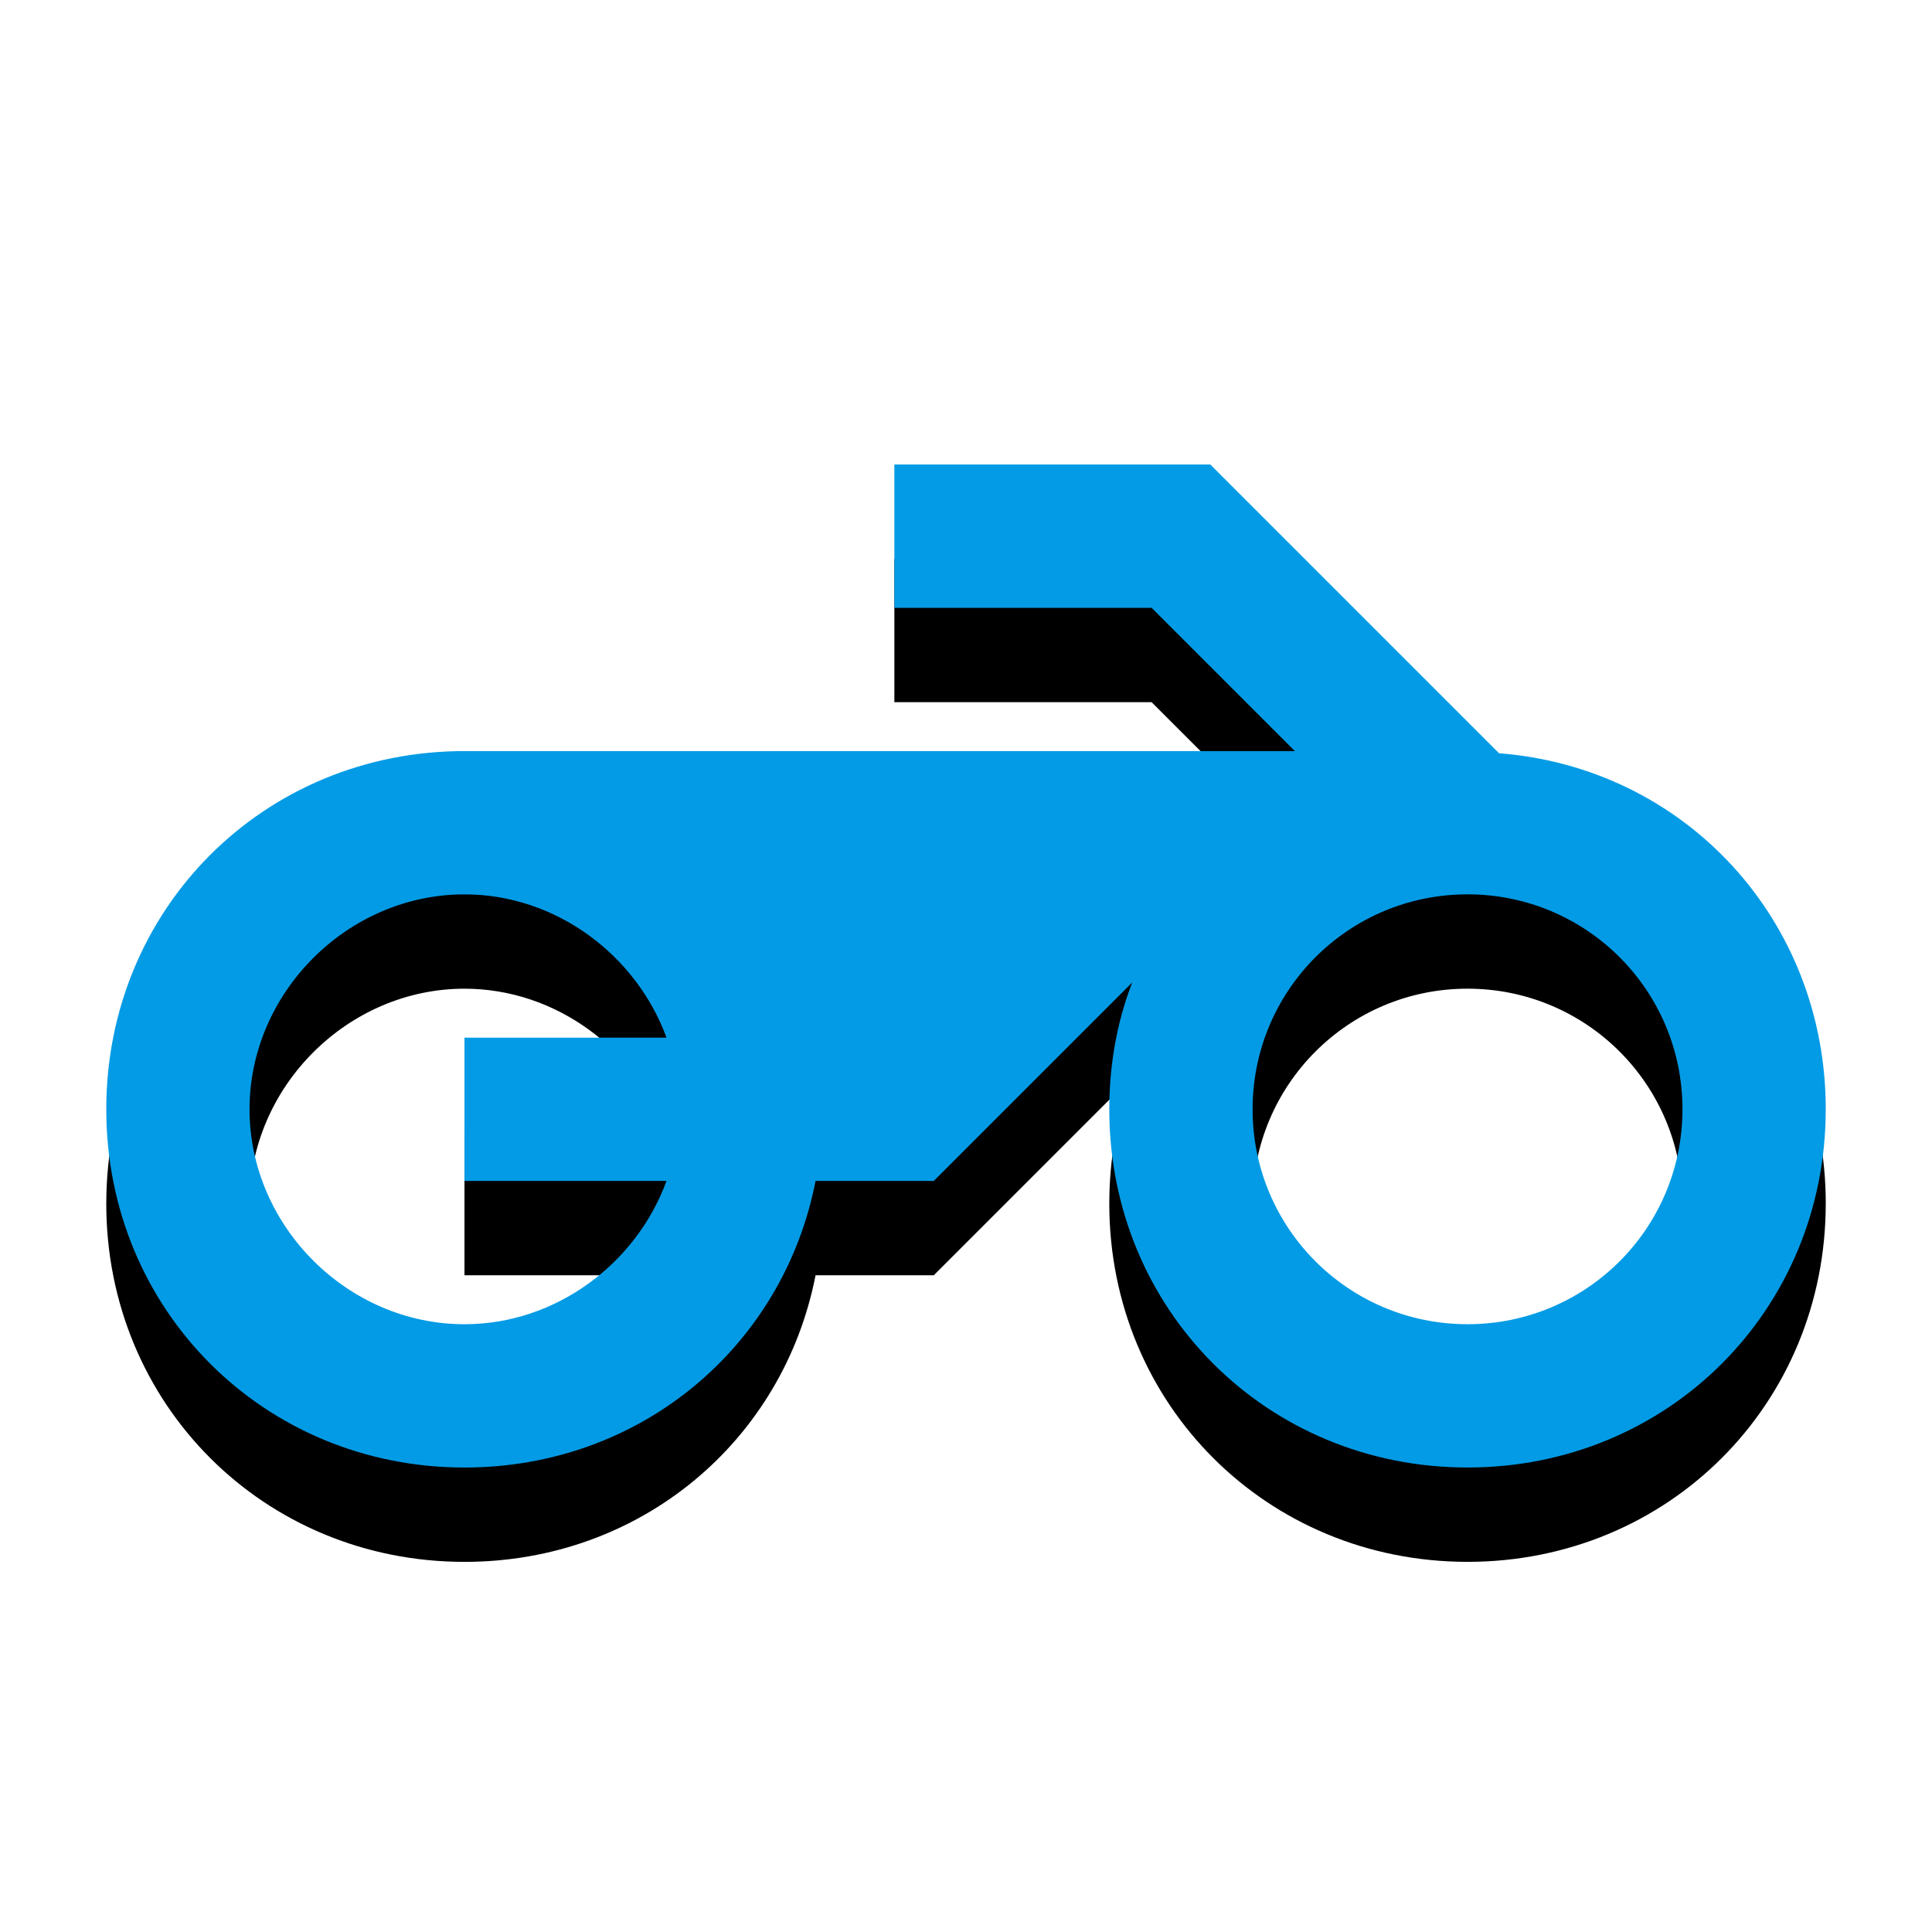 <svg version="1.1" xmlns="http://www.w3.org/2000/svg" xmlns:xlink="http://www.w3.org/1999/xlink" viewBox="0,0,1024,1024">
	<!-- Color names: teamapps-color-1 -->
	<desc>motorcycle icon - Licensed under Apache License v2.0 (http://www.apache.org/licenses/LICENSE-2.0) - Created with Iconfu.com - Derivative work of Material icons (Copyright Google Inc.)</desc>
	<defs>
		<clipPath id="clip-cMShlZJT">
			<path d="M0,203.18h1024v717.63h-1024z"/>
		</clipPath>
		<filter id="filter-NDMaUngJ" x="-11%" y="-9%" width="128%" height="183%" color-interpolation-filters="sRGB">
			<feColorMatrix values="1 0 0 0 0 0 1 0 0 0 0 0 1 0 0 0 0 0 0.2 0" in="SourceGraphic"/>
			<feOffset dy="20"/>
			<feGaussianBlur stdDeviation="11" result="blur0"/>
			<feColorMatrix values="1 0 0 0 0 0 1 0 0 0 0 0 1 0 0 0 0 0 0.3 0" in="SourceGraphic"/>
			<feOffset dy="30"/>
			<feGaussianBlur stdDeviation="20" result="blur1"/>
			<feMerge>
				<feMergeNode in="blur0"/>
				<feMergeNode in="blur1"/>
			</feMerge>
		</filter>
	</defs>
	<g fill="none" fill-rule="nonzero" style="mix-blend-mode: normal">
		<g clip-path="url(#clip-cMShlZJT)">
			<path d="M967.68,587.94c0,106.33 -83.54,189.87 -189.86,189.87c-106.33,0 -189.87,-83.54 -189.87,-189.87c0,-23.92 4.18,-46.71 12.16,-67.21l-105.19,105.19h-62.66c-17.09,87.72 -92.66,151.9 -186.07,151.9c-106.33,0 -189.86,-83.54 -189.86,-189.87c0,-106.33 83.54,-189.86 189.86,-189.86h440.11l-75.94,-75.94h-136.33v-75.95h167.46l153.04,153.04c98.35,7.59 173.16,88.09 173.16,188.72zM891.74,587.94c0,-63.04 -50.88,-113.92 -113.92,-113.92c-63.04,0 -113.92,50.88 -113.92,113.92c0,63.04 50.88,113.92 113.92,113.92c63.04,0 113.92,-50.88 113.92,-113.92zM246.18,625.92v-75.94h107.08c-15.95,-43.67 -58.48,-75.95 -107.08,-75.95c-61.9,0 -113.92,52.02 -113.92,113.92c0,61.9 52.02,113.92 113.92,113.92c48.6,0 91.14,-32.27 107.08,-75.94z" fill="#000000" filter="url(#filter-NDMaUngJ)"/>
		</g>
		<g>
			<g color="#039be5" class="teamapps-color-1">
				<path d="M967.68,587.94c0,106.33 -83.54,189.87 -189.86,189.87c-106.33,0 -189.87,-83.54 -189.87,-189.87c0,-23.92 4.18,-46.71 12.16,-67.21l-105.19,105.19h-62.66c-17.09,87.72 -92.66,151.9 -186.07,151.9c-106.33,0 -189.86,-83.54 -189.86,-189.87c0,-106.33 83.54,-189.86 189.86,-189.86h440.11l-75.94,-75.94h-136.33v-75.95h167.46l153.04,153.04c98.35,7.59 173.16,88.09 173.16,188.72zM891.74,587.94c0,-63.04 -50.88,-113.92 -113.92,-113.92c-63.04,0 -113.92,50.88 -113.92,113.92c0,63.04 50.88,113.92 113.92,113.92c63.04,0 113.92,-50.88 113.92,-113.92zM246.18,625.92v-75.94h107.08c-15.95,-43.67 -58.48,-75.95 -107.08,-75.95c-61.9,0 -113.92,52.02 -113.92,113.92c0,61.9 52.02,113.92 113.92,113.92c48.6,0 91.14,-32.27 107.08,-75.94z" fill="currentColor"/>
			</g>
		</g>
	</g>
</svg>